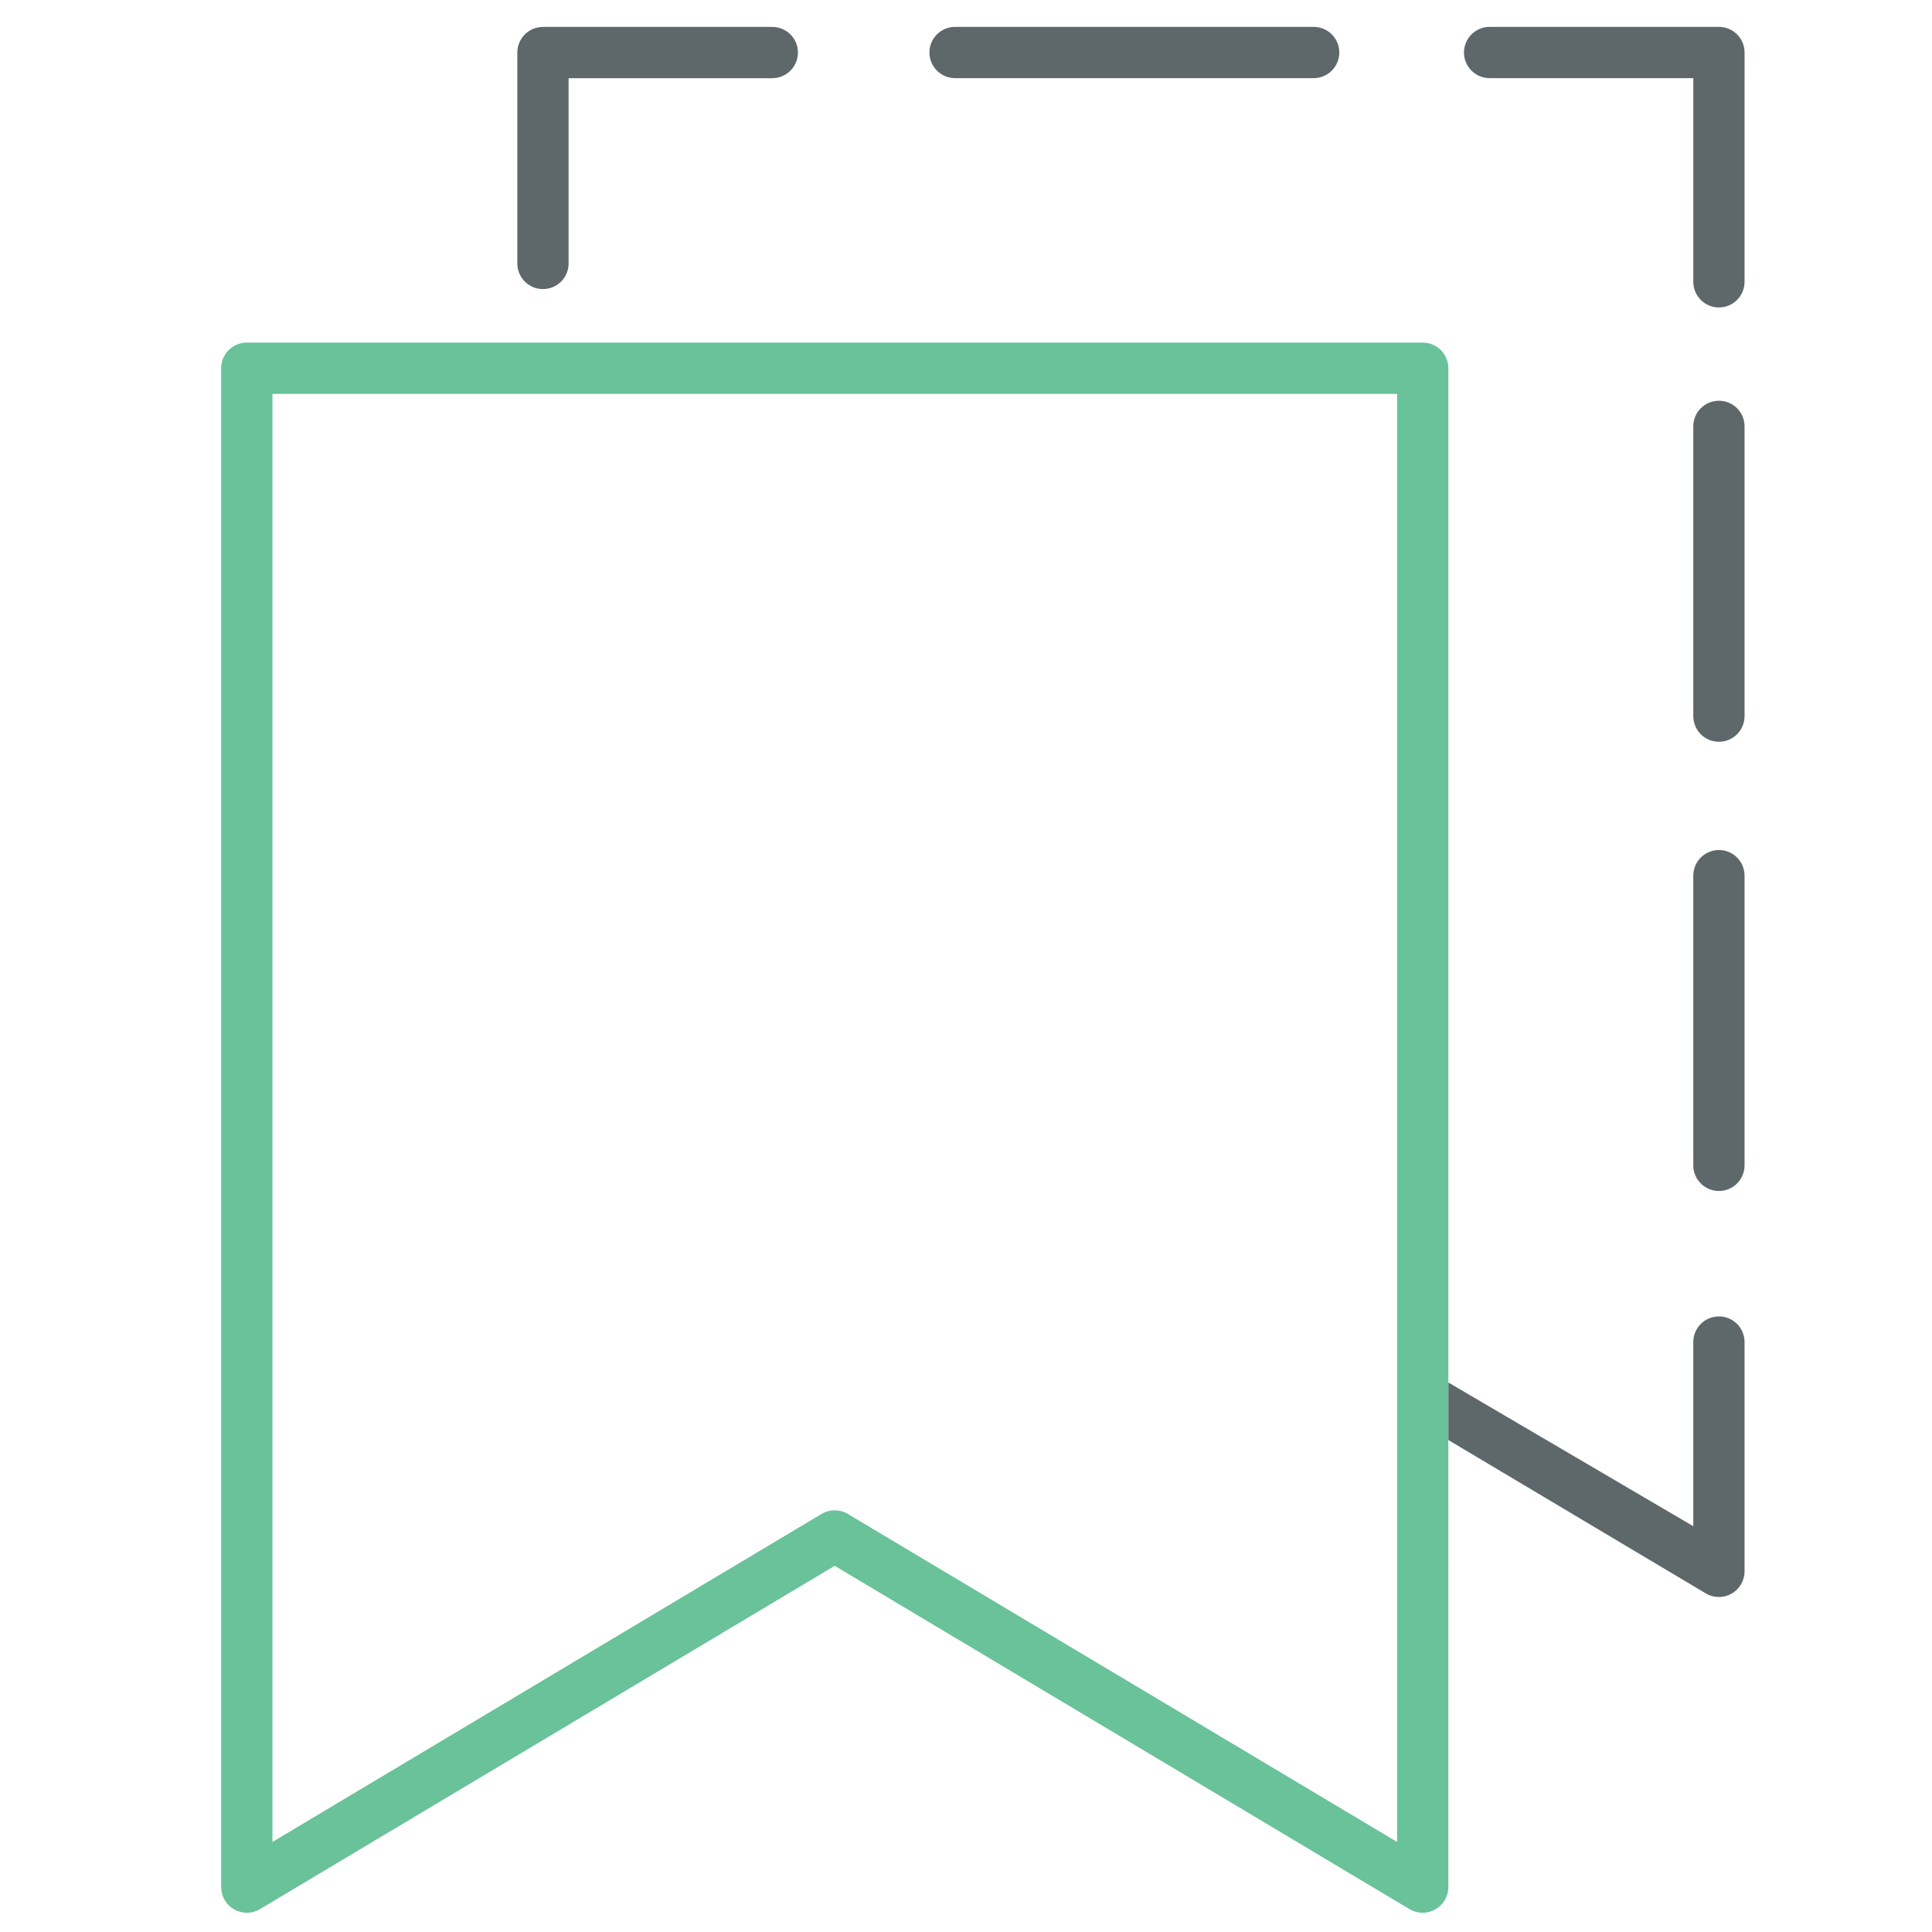 <?xml version="1.0" encoding="utf-8"?>
<!-- Generator: Adobe Illustrator 16.0.0, SVG Export Plug-In . SVG Version: 6.00 Build 0)  -->
<!DOCTYPE svg PUBLIC "-//W3C//DTD SVG 1.1//EN" "http://www.w3.org/Graphics/SVG/1.1/DTD/svg11.dtd">
<svg version="1.1" id="Layer_1" xmlns="http://www.w3.org/2000/svg" xmlns:xlink="http://www.w3.org/1999/xlink" x="0px" y="0px"
	 width="512px" height="512px" viewBox="0 0 512 512" enable-background="new 0 0 512 512" xml:space="preserve">
<path fill="#5E686B" d="M143.892,76.61c3.755,0,6.794-3.039,6.793-6.794V20.72h53.979c3.748,0,6.8-3.038,6.8-6.793
	c0-3.755-3.052-6.794-6.8-6.794h-60.772c-3.754,0-6.793,3.039-6.793,6.794v55.89C137.099,73.571,140.137,76.61,143.892,76.61z"/>
<path fill="#5E686B" d="M253.103,20.708h95.032c3.756,0,6.794-3.039,6.794-6.793c0-3.755-3.038-6.794-6.794-6.794h-95.032
	c-3.755,0-6.794,3.039-6.794,6.794C246.309,17.669,249.348,20.708,253.103,20.708z"/>
<path fill="#5E686B" d="M394.762,20.708h53.978v53.978c0,3.754,3.039,6.793,6.794,6.793s6.794-3.038,6.793-6.792V13.915
	c0-3.755-3.039-6.794-6.794-6.794h-60.771c-3.756,0-6.794,3.039-6.794,6.794C387.968,17.669,391.006,20.708,394.762,20.708z"/>
<path fill="#5E686B" d="M455.532,225.263c-3.755,0-6.794,3.038-6.794,6.793v76.775c0,3.755,3.039,6.794,6.794,6.794
	s6.794-3.039,6.794-6.794v-76.775C462.326,228.302,459.287,225.263,455.532,225.263z"/>
<path fill="#5E686B" d="M455.532,106.199c-3.755,0-6.794,3.039-6.794,6.794v76.788c0,3.755,3.039,6.794,6.794,6.794
	s6.794-3.039,6.794-6.794v-76.788C462.326,109.238,459.287,106.199,455.532,106.199z"/>
<path fill="#5E686B" d="M455.532,348.864c-3.755,0-6.794,3.039-6.794,6.794v48.804l-64.909-38.087v15.25l68.215,40.643
	c1.072,0.639,2.28,0.955,3.487,0.955c1.155,0,2.311-0.292,3.357-0.889c2.124-1.208,3.437-3.463,3.437-5.904v-60.771
	C462.326,351.903,459.287,348.864,455.532,348.864z"/>
<path fill="#69C299" d="M383.829,97.588c0-3.755-3.038-6.794-6.793-6.794H65.407c-3.757,0-6.796,3.039-6.796,6.794v402.516
	c0,2.44,1.314,4.696,3.443,5.903c2.123,1.222,4.743,1.184,6.833-0.064l152.315-90.985l152.341,90.985
	c1.075,0.638,2.282,0.956,3.49,0.956c1.153,0,2.309-0.292,3.355-0.892c2.124-1.207,3.438-3.463,3.438-5.903L383.829,97.588z
	 M370.242,488.135L224.681,401.21c-1.062-0.638-2.269-0.956-3.477-0.956s-2.415,0.318-3.49,0.956L72.199,488.135V104.382h298.043
	V488.135z"/>
</svg>
